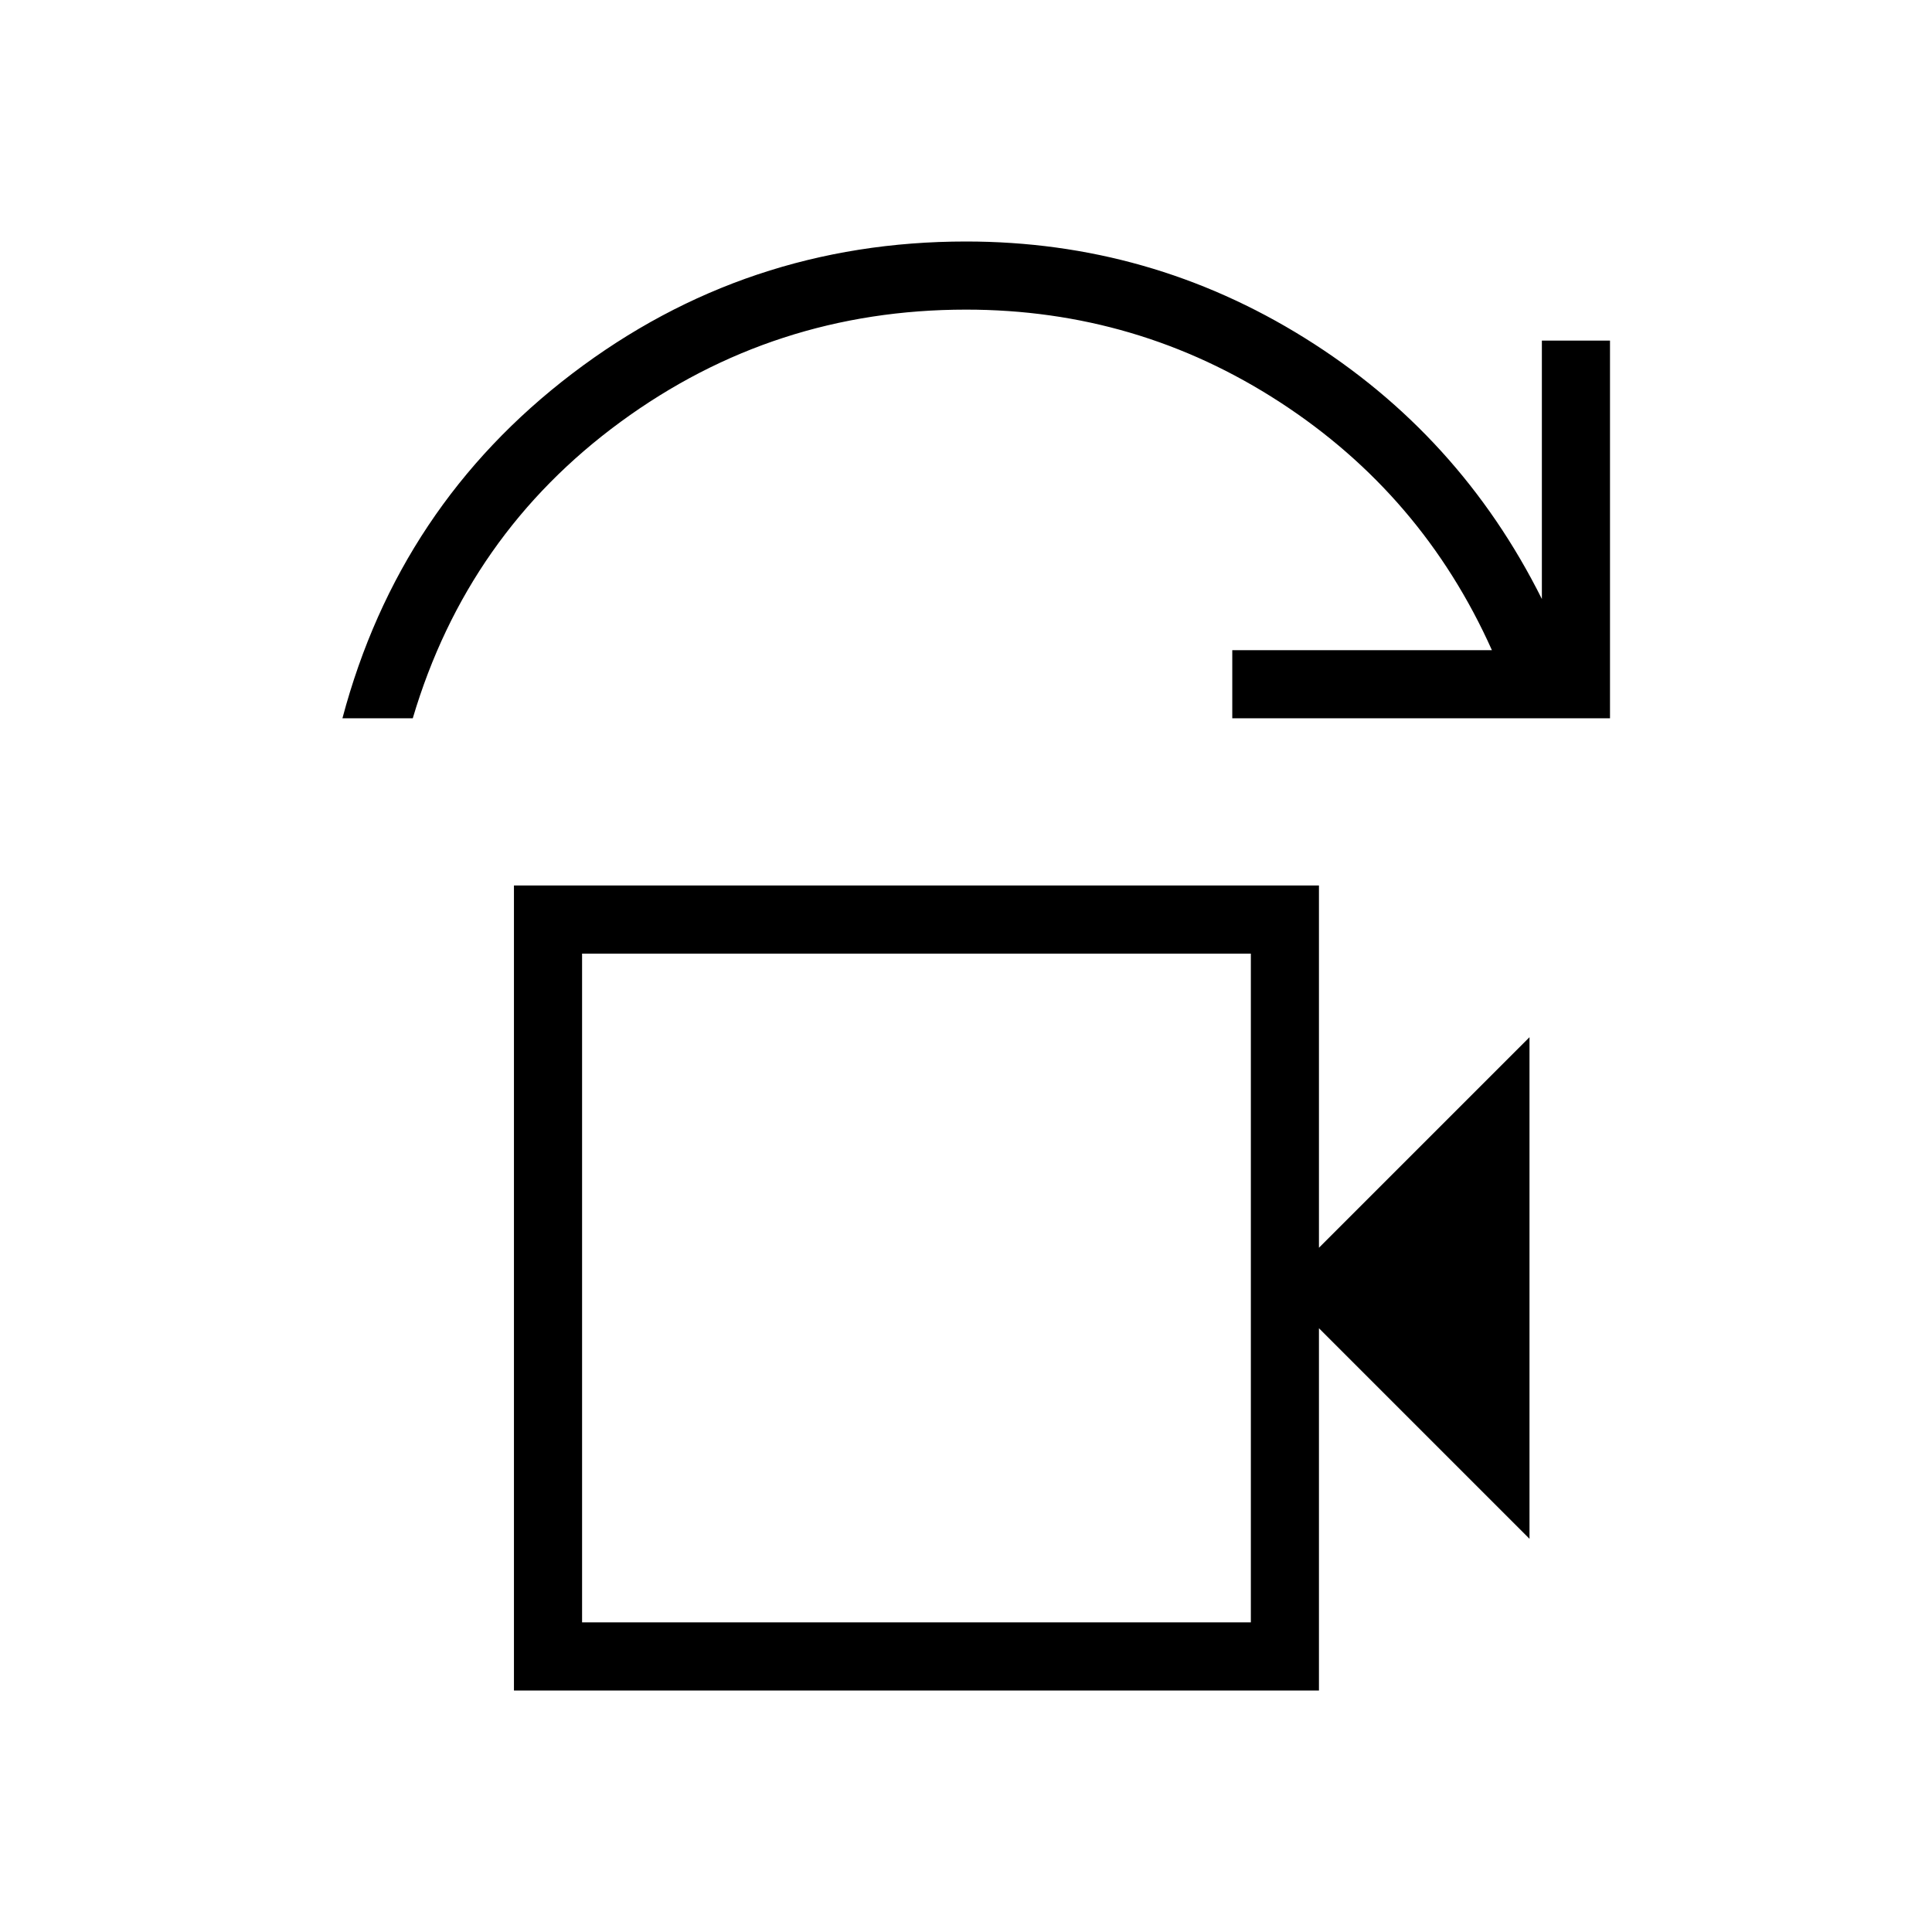 <svg xmlns="http://www.w3.org/2000/svg" height="40" viewBox="0 -960 960 960" width="40"><path d="M289.23-153.85h332.31v-332.3H289.23v332.3ZM170.15-603.08q28.11-105.77 114.27-171.34Q370.59-840 480-840q91.33 0 168.32 47.95t117.83 129.69v-128.41H800v187.69H612.31v-33.84h129.02q-34.59-77.26-105.36-123.25-70.76-45.98-155.97-45.98-95.51 0-171.65 55.79-76.15 55.8-103.25 147.28h-34.95ZM255.38-120v-400h400v180L760-444.62v249.24L655.38-300v180h-400Zm33.85-33.85v-332.3 332.3Z"/></svg>